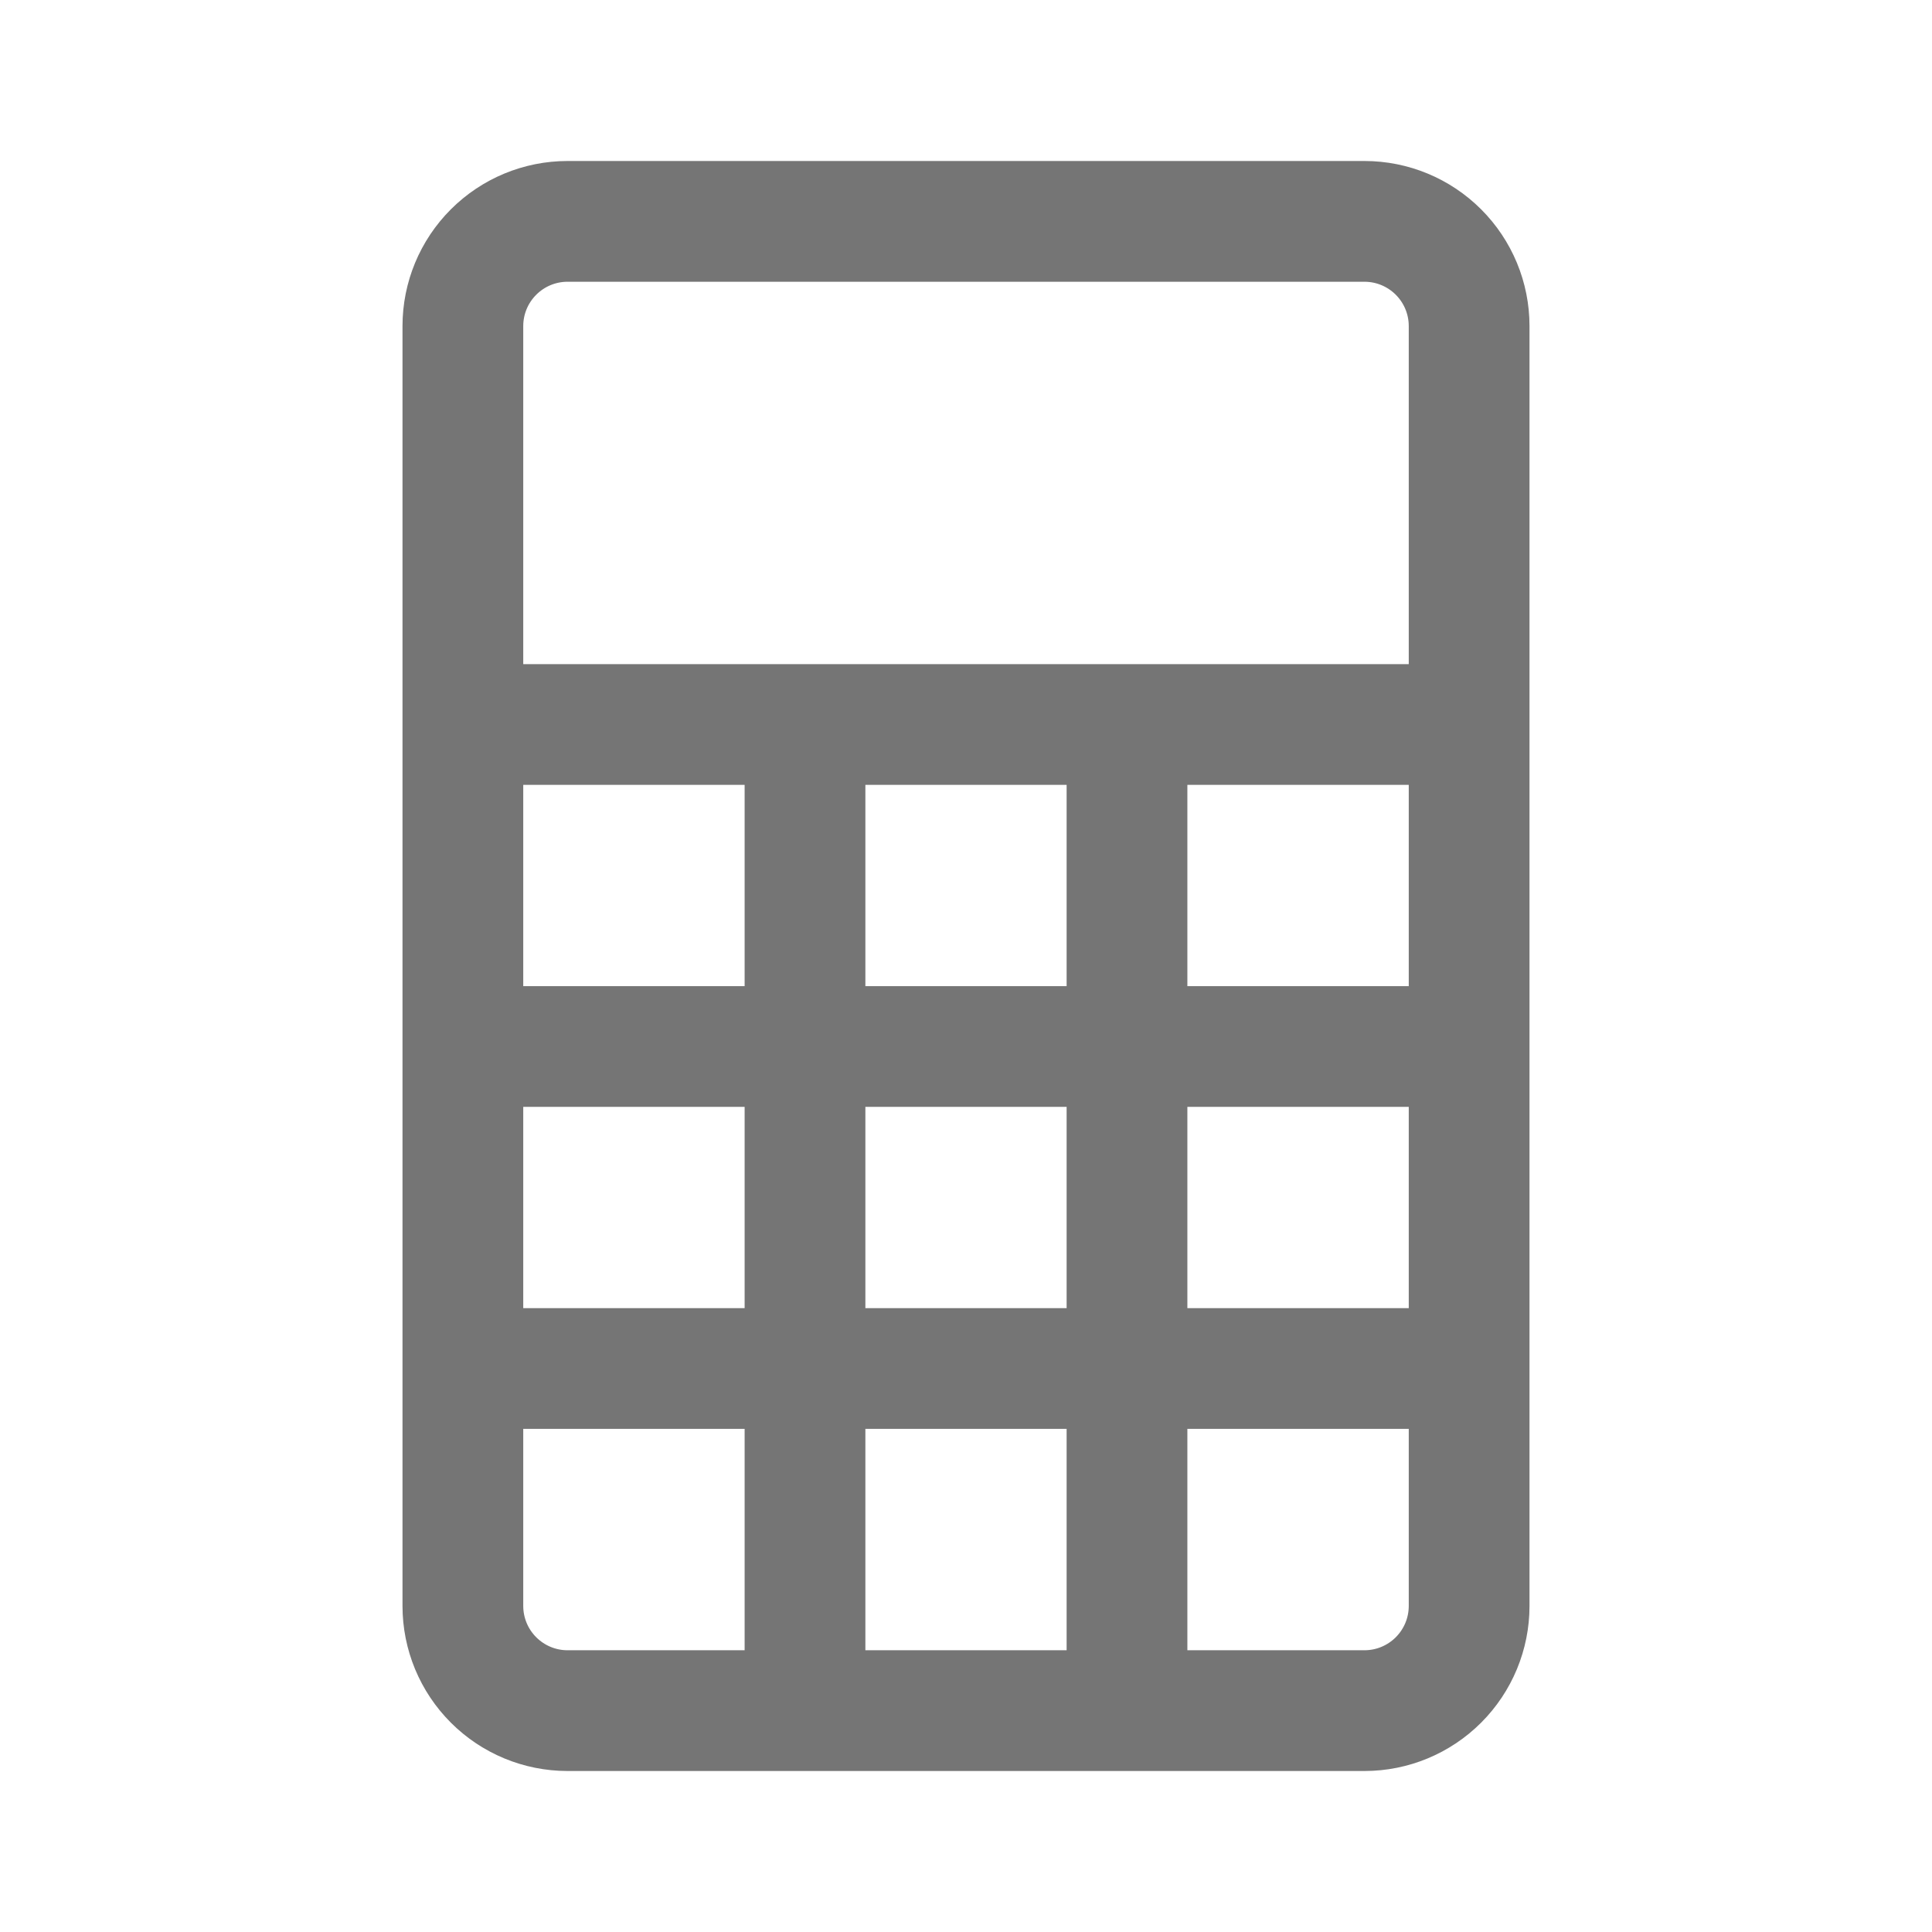 <svg xmlns="http://www.w3.org/2000/svg" fill-rule="evenodd" stroke-linecap="round" stroke-linejoin="round" stroke-miterlimit="1.5" clip-rule="evenodd" viewBox="0 0 24 24">
  <path fill="none" stroke="#757575" stroke-width="1.5"
  d="M18.25 4.05c0-.345-.137-.675-.381-.919s-.574-.381-.919-.381h-9.9c-.345
  0-.675.137-.919.381s-.381.574-.381.919v15.9c0 .345.137.675.381.919s.574.381.919.381h9.9c.345 
  0 .675-.137.919-.381s.381-.574.381-.919V4.05zM6.083 9h11.75M6.083 13h11.75M6.083 17h11.75M10
  9.45v11.5M14 9.45v11.5"/>
</svg>